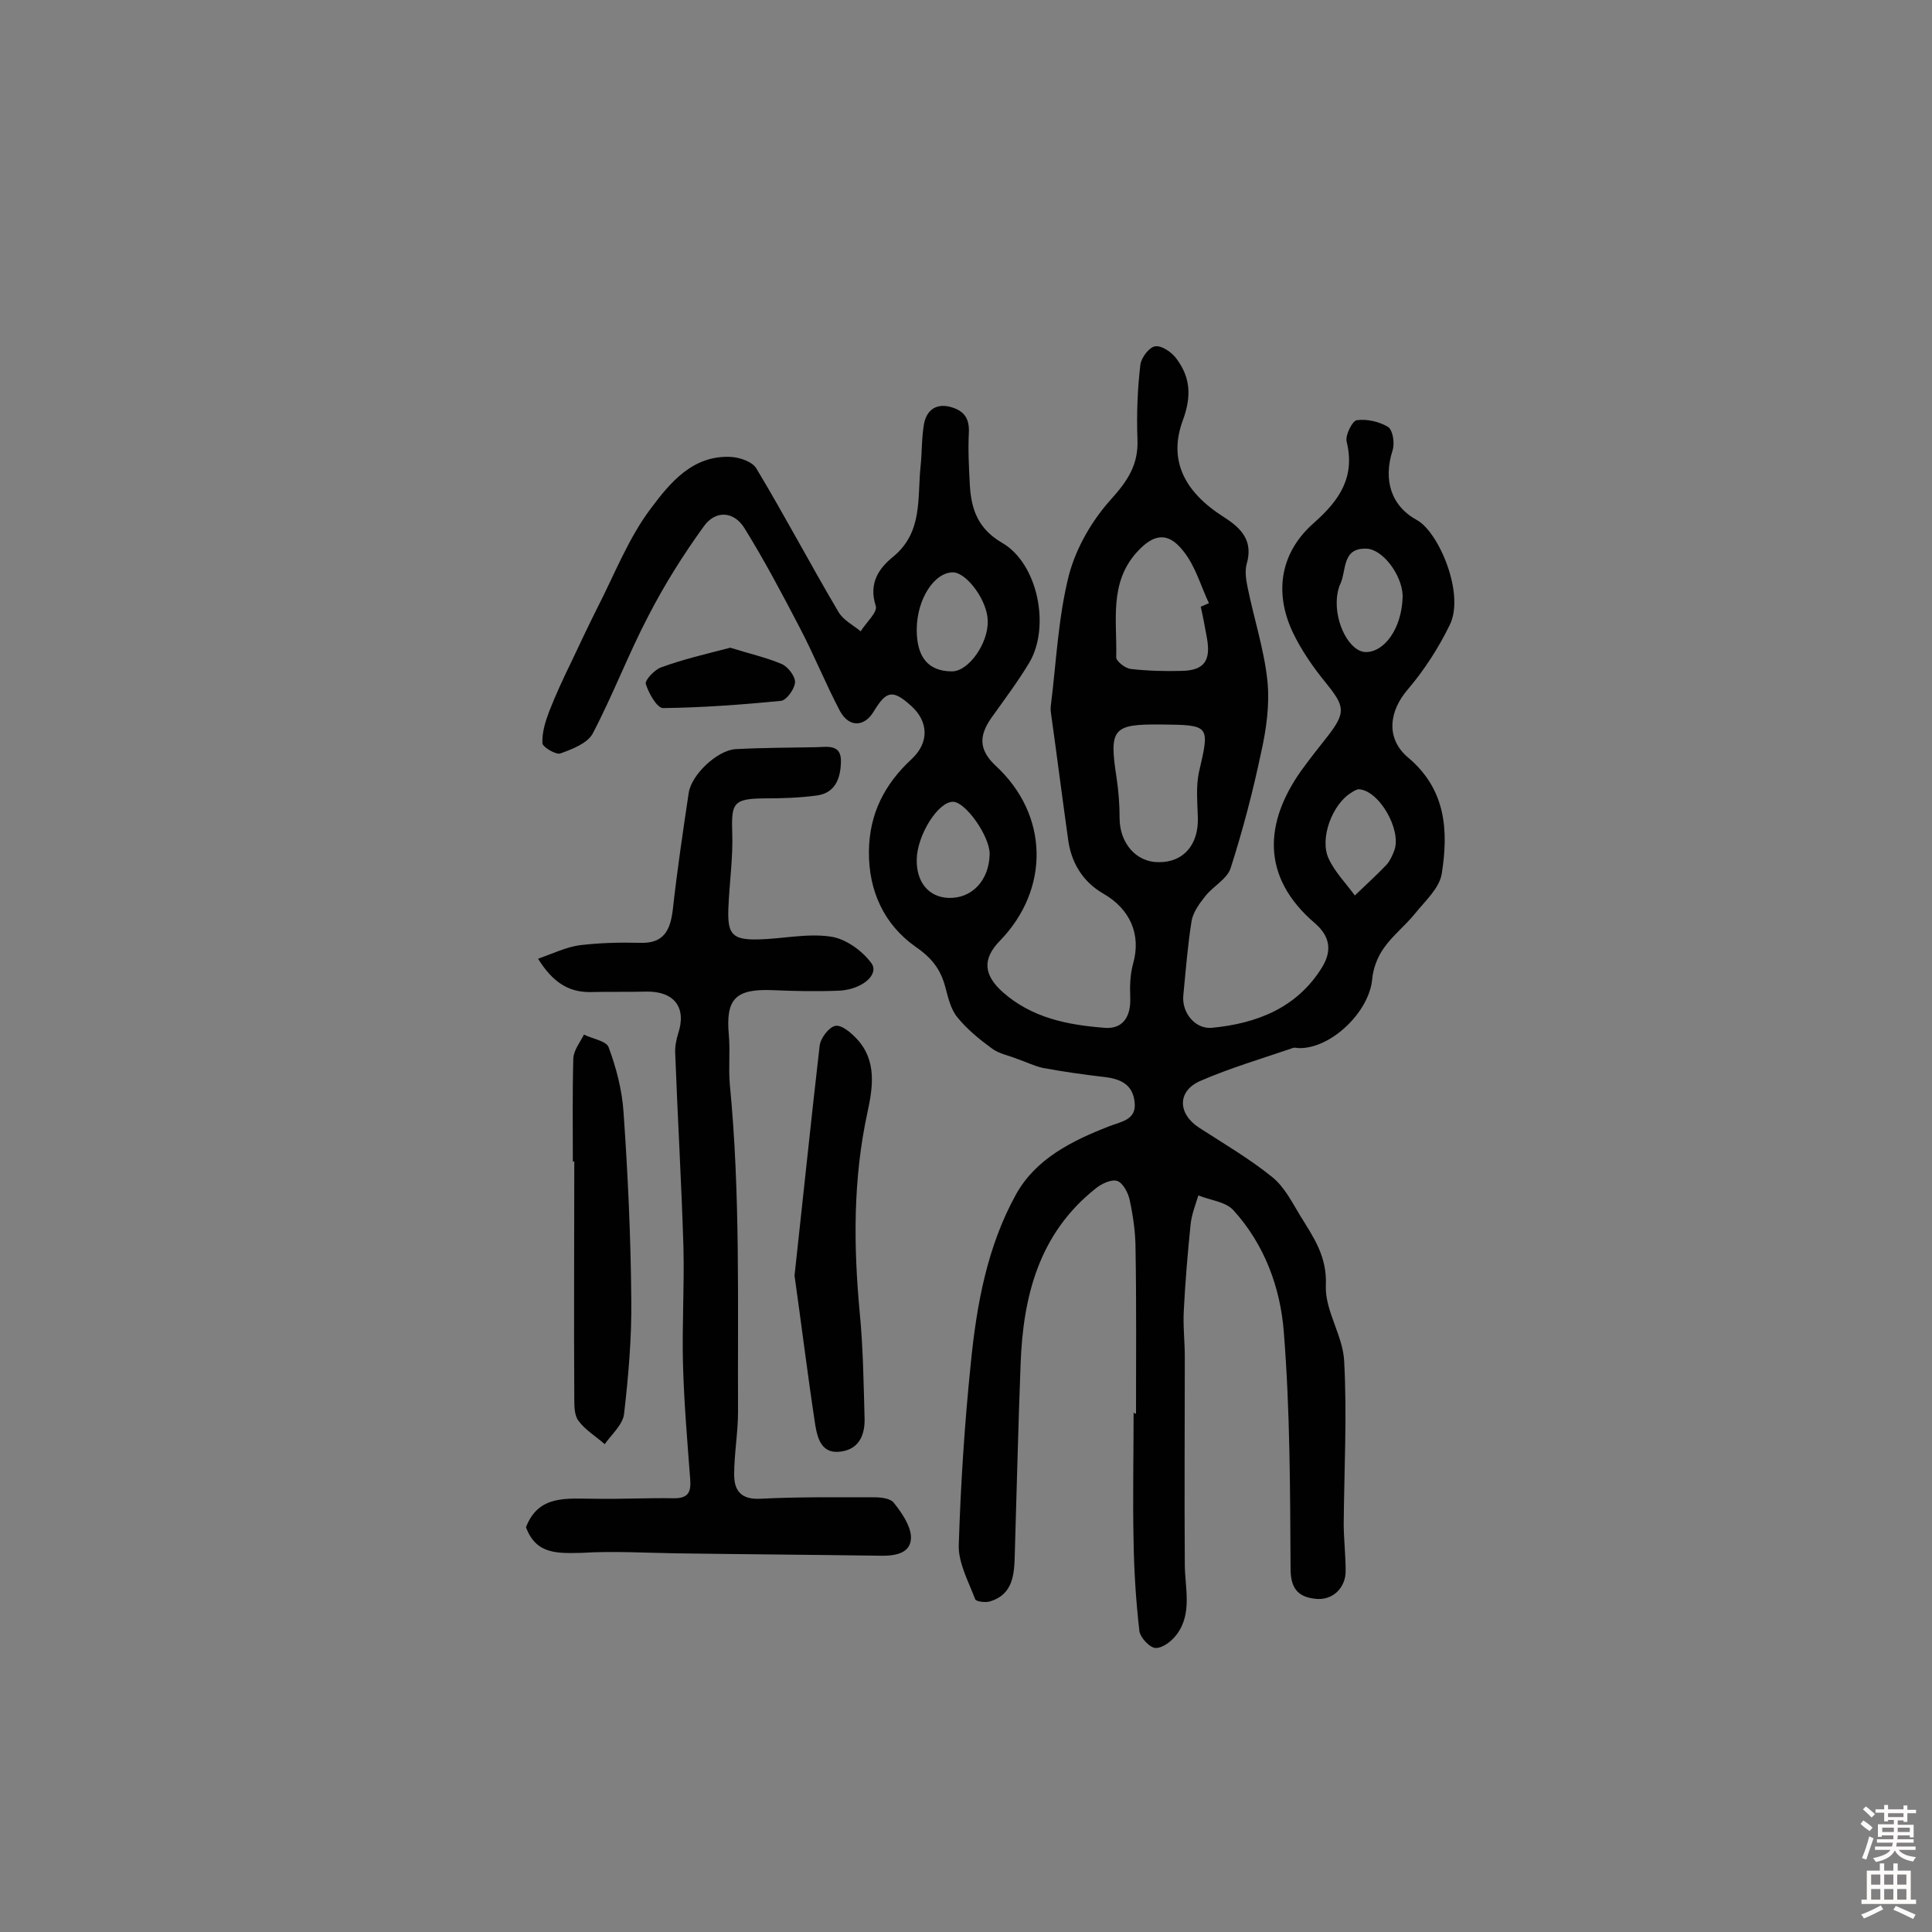 <svg enable-background="new 0 0 400 400" viewBox="0 0 400 400" xmlns="http://www.w3.org/2000/svg"><rect x="0" y="0" width="400" height="400" fill="#808080" stroke="none"/><g fill="#010102"><path d="m235.2 292.7c0-11.4.1-22.7-.1-34.1 0-3.4-.5-6.8-1.2-10.1-.3-1.5-1.4-3.6-2.6-4s-3.3.6-4.5 1.6c-11.7 9.3-15 22.3-15.5 36.4-.5 13.1-.8 26.2-1.2 39.3-.1 4.1-.3 8.4-5.3 9.8-.9.2-2.7 0-2.9-.5-1.4-3.7-3.5-7.5-3.4-11.2.4-12.6 1.2-25.1 2.5-37.7 1.2-12.1 3.4-24.2 9.4-35 4.1-7.3 11.5-11 19.2-14 2.5-1 5.8-1.3 5.3-5.1-.4-3.5-2.8-4.7-6.1-5.1-4.3-.5-8.6-1.1-12.9-1.9-1.8-.4-3.6-1.3-5.4-1.9-1.7-.7-3.6-1-5.1-2.1-2.6-1.9-5.2-4-7.2-6.5-1.4-1.7-1.9-4.1-2.5-6.3-1-3.7-2.8-6-6.3-8.4-6.3-4.5-9.6-11.4-9.5-19.7.1-7.7 3.2-13.8 8.8-19 3.8-3.5 3.5-7.9-.1-11.1-3.8-3.4-5.1-3.1-7.7 1.2-1.9 3.2-5.1 3.4-7-.1-3-5.7-5.4-11.7-8.4-17.4-3.6-6.9-7.3-13.9-11.4-20.5-2.2-3.5-6-3.7-8.4-.3-4.2 5.8-8.1 12-11.4 18.4-4.2 8-7.4 16.5-11.6 24.5-1.1 2-4.2 3.2-6.7 4.1-.9.3-3.6-1.3-3.7-2.1-.1-2.2.6-4.5 1.4-6.6 1.4-3.6 3-7 4.7-10.5 1.7-3.6 3.4-7.2 5.2-10.8 3.6-7 6.5-14.6 11.2-20.8 3.9-5.2 8.6-11 16.5-10.6 1.9.1 4.5 1 5.3 2.4 5.9 9.8 11.2 19.9 17 29.7 1 1.7 3 2.7 4.6 4 1.1-1.8 3.6-4 3.1-5.3-1.5-4.7.7-7.8 3.7-10.2 6.1-5.1 4.9-12.1 5.6-18.7.3-2.9.2-5.8.7-8.7.5-2.7 2.3-4.3 5.3-3.6 2.7.7 4.1 2.1 4 5.2-.2 3.7 0 7.4.2 11.1.3 5 1.7 9 6.7 11.9 7.4 4.3 10 17.4 5.6 24.8-2.4 4-5.2 7.7-7.9 11.5-2.4 3.5-2.7 6.4.9 9.8 11.1 10.2 11.3 25.6.9 36.3-3.7 3.8-3.3 7.1.6 10.6 6.1 5.4 13.5 6.8 21.1 7.4 3.7.3 5.5-2.2 5.3-6.4-.1-2.3 0-4.7.6-6.9 1.7-6-.6-11.3-6.2-14.5-4.3-2.5-6.7-6.5-7.3-11.5-1.2-8.6-2.3-17.2-3.5-25.8-.1-.6-.1-1.3 0-1.9 1.1-8.9 1.5-18 3.7-26.7 1.5-5.7 4.8-11.4 8.8-15.8 3.4-3.8 5.6-7.1 5.4-12.3s0-10.4.6-15.5c.2-1.5 1.9-3.7 3.1-3.8 1.3-.2 3.4 1.2 4.4 2.6 2.9 3.9 3.1 7.8 1.3 12.7-3 8.1.1 14.7 8.4 20 3.8 2.4 6.2 5 4.8 9.8-.4 1.5-.1 3.3.2 4.8 1.3 6.4 3.4 12.8 4.1 19.3.5 4.9-.2 10-1.3 14.9-1.7 8.1-3.8 16.1-6.3 23.9-.7 2.3-3.7 3.8-5.3 5.9-1.2 1.5-2.5 3.3-2.8 5.1-.8 5-1.2 10.2-1.7 15.3-.4 3.6 2.4 7.1 5.9 6.8 9.3-.9 17.6-4.1 22.8-12.5 2.1-3.4 1.7-6.4-1.4-9.1-11.5-9.8-10.3-21.1-3-31.5 1.8-2.5 3.7-4.9 5.6-7.3 3.8-4.9 3.5-6.2-.3-10.9-2.7-3.3-5.2-6.9-7-10.7-3.9-8.4-2.4-16.6 4.5-22.6 5.3-4.7 8.5-9.5 6.7-16.8-.3-1.3 1.2-4.3 2.1-4.4 2.1-.3 4.7.3 6.5 1.4 1 .7 1.4 3.4.9 4.9-1.9 6-.4 11.4 5.1 14.4 4.5 2.5 10 15.4 6.7 21.8-2.3 4.7-5.2 9.2-8.6 13.2-3.9 4.5-4.7 10.2.1 14.2 7.8 6.6 8.3 15.1 6.9 24-.5 3-3.4 5.6-5.5 8.2-2 2.5-4.7 4.6-6.5 7.2-1.3 1.8-2.2 4.2-2.4 6.4-.6 6.8-8.5 14.4-15.1 14.3-.5 0-1-.2-1.4 0-6.4 2.2-12.9 4.1-19.1 6.8-4.8 2.1-4.7 6.8-.2 9.7 5.1 3.3 10.4 6.4 15.1 10.2 2.5 2 4.1 5.2 5.8 8 2.7 4.4 5.6 8.4 5.3 14.5-.2 5.2 3.6 10.4 3.8 15.7.6 11.1 0 22.3-.1 33.5 0 3.2.4 6.5.4 9.7.1 3.6-2.7 6.4-6.4 5.9-3.4-.4-5-2.1-5-6.2-.1-16.4-.1-32.7-1.4-49-.7-9.2-4-18.2-10.5-25.3-1.6-1.7-4.7-2-7.2-3-.6 2-1.4 4-1.6 6-.6 5.9-1.1 11.8-1.4 17.7-.2 3.2.2 6.5.2 9.7 0 14.3-.1 28.6 0 42.9 0 4.9 1.6 10.1-1.6 14.5-1 1.4-2.9 2.9-4.4 2.9-1.2 0-3.2-2.1-3.4-3.5-.7-6.1-1.1-12.2-1.2-18.4-.2-8.9 0-17.9 0-26.8.4.2.5.2.5.2zm5.1-142.7c-10-.1-10.7.9-9.1 11.2.4 2.7.6 5.5.6 8.2 0 5.1 3.4 9.1 8 9.1 5.2.1 8.4-3.6 8.2-9.3-.1-3.1-.4-6.2.2-9.2 2.3-9.9 2.4-9.9-7.9-10zm8.3-24.4c.6-.2 1.1-.5 1.7-.7-1.7-3.6-2.8-7.7-5.3-10.8-3.2-4.1-6.2-3.6-9.7.3-5.7 6.4-4 14.2-4.2 21.7 0 .8 1.9 2.3 3 2.4 3.5.4 7 .5 10.6.4 4.6-.1 6-2.1 5.2-6.7-.4-2.2-.8-4.4-1.3-6.6zm-58.8 4.8c0 5.8 2.5 8.6 7.3 8.6 3.4 0 7.5-5.7 7.4-10.4 0-4.1-4.2-9.9-7.1-10.1-3.9-.1-7.6 5.5-7.6 11.9zm91.4 33c-.3.1-.9.3-1.4.7-3.9 2.3-6.7 9.5-4.7 13.7 1.3 2.8 3.6 5.1 5.4 7.6 2.2-2.1 4.5-4.2 6.6-6.4.7-.8 1.2-1.9 1.6-3 1.5-4.2-3.2-12.5-7.5-12.6zm9.2-39.8c0 .6 0 .1 0-.4-.2-4.2-4.1-9.5-7.5-9.6-5.1-.2-4.1 4.5-5.4 7.3-.4.8-.6 1.9-.7 2.8-.5 5.4 2.7 11.3 6 11.3 3.8 0 7.4-4.8 7.6-11.4zm-100.6 54.3c-.1 4.8 2.5 7.8 6.5 8 4.9.2 8.5-3.6 8.6-9.1 0-3.7-5-10.8-7.6-10.8-3.1 0-7.4 6.9-7.5 11.9z"/><path d="m108.9 316.2c2.6-6.8 8.5-5.9 14.2-5.9 5.5.1 11-.2 16.5-.1 2.9 0 3.5-1.3 3.3-3.9-.6-8-1.3-16.1-1.5-24.1-.2-7.9.3-15.9.1-23.9-.4-13.4-1.2-26.7-1.7-40.1-.1-1.4.2-2.9.6-4.2 1.8-5.4-.8-8.8-6.6-8.7-3.9.1-7.8 0-11.7.1-4.5 0-7.7-2.1-10.7-6.9 3.1-1.1 5.8-2.4 8.6-2.8 4.1-.5 8.3-.6 12.5-.5 5 .2 6.3-2.7 6.8-6.9.9-8.1 2.1-16.2 3.3-24.2.6-3.8 6-8.8 9.7-9 5.6-.3 11.2-.3 16.8-.4 2.4-.1 5.2-.6 5 3.2-.1 3.3-1.2 6.3-5 6.8-3.7.5-7.4.6-11.2.6-6 .1-6.5 1-6.3 6.9.2 5.3-.6 10.6-.8 15.9s.8 6.5 6.1 6.4c5-.1 10.1-1.3 15-.6 3.1.4 6.6 2.9 8.5 5.5 1.7 2.3-1.8 5.4-6.5 5.7-4.7.2-9.4.1-14-.1-7.6-.3-9.7 1.8-9 9.3.3 3.4-.1 6.8.2 10.2 2.2 22.6 1.6 45.2 1.7 67.8 0 4.3-.8 8.7-.8 13 0 3.3 1.4 5.2 5.4 5 7.9-.4 15.7-.3 23.6-.3 1.4 0 3.4.2 4.1 1.2 1.6 2 3.3 4.5 3.5 6.8.2 3.5-3 4.1-5.9 4.1-14.2-.2-28.5-.3-42.7-.5-6.5-.1-13-.5-19.5-.1-5 .1-9.5.4-11.6-5.3z"/><path d="m164.5 264.1c1.8-16.4 3.4-32 5.2-47.6.2-1.6 1.9-3.8 3.2-4.1s3.3 1.4 4.5 2.7c4.2 4.5 3.3 10.1 2.2 15.2-3 13.8-2.9 27.6-1.6 41.5.7 7.2.8 14.5 1 21.8.1 3.3-1 6.3-4.7 6.9-4.1.7-5-2.5-5.5-5.4-1.6-10.5-2.9-21.1-4.3-31z"/><path d="m118.6 240.5c0-7.1-.1-14.3.1-21.4.1-1.7 1.4-3.3 2.2-4.9 1.8.9 4.6 1.3 5.1 2.6 1.6 4.3 2.8 8.9 3.1 13.5.9 12.9 1.5 25.9 1.6 38.8.1 7.9-.6 15.9-1.5 23.7-.3 2.2-2.6 4.2-4 6.2-1.8-1.6-4-2.9-5.4-4.8-.9-1.1-.9-3.1-.9-4.7-.1-16.4 0-32.7 0-49.1 0 .1-.1.1-.3.1z"/><path d="m151.2 134.1c3.8 1.2 7.4 2 10.7 3.4 1.3.6 2.8 2.6 2.7 3.8-.1 1.4-1.8 3.7-2.9 3.8-8.1.8-16.3 1.4-24.4 1.5-1.3 0-3-3.1-3.6-5-.2-.8 1.8-2.9 3.1-3.4 4.6-1.7 9.4-2.8 14.4-4.1z"/></g><path d="m385.2 377.6.6-.7c.6.4 1.3.9 1.9 1.5l-.6.7c-.8-.5-1.4-1-1.9-1.5zm.3 7.1c.6-1.4 1.1-2.9 1.5-4.5.3.1.6.3.9.4-.5 1.4-1 2.9-1.5 4.4zm.2-10.1.6-.6c.7.5 1.3 1.1 1.9 1.6l-.7.7c-.6-.6-1.2-1.2-1.8-1.7zm8.4-.8h.8v.9h1.8v.7h-1.8v1.8h-.8v-.3h-1.2v.9h3.3v2.6h-.8v-.4h-2.5c0 .3 0 .6-.1.8h3.4v.7h-3.5c0 .3-.1.6-.1.8h4v.7h-3.5c.7.9 1.9 1.3 3.6 1.5-.2.2-.4.5-.6.9-1.9-.3-3.2-1.1-3.8-2.3-.5 1.1-1.8 2-3.9 2.4-.2-.3-.4-.5-.6-.8 1.9-.4 3.1-.9 3.6-1.7h-3.2v-.7h3.5c.1-.2.1-.5.2-.8h-3.3v-.7h3.4c0-.2 0-.5 0-.8h-2.4v.3h-.8v-2.6h3.3v-.9h-1.2v.3h-.8v-1.8h-1.8v-.7h1.8v-.9h.8v.9h3.2zm-4.4 5.5h2.4c0-.3 0-.6 0-.9h-2.4zm1.2-3.1h3.2v-.8h-3.2zm4.4 2.2h-2.4v.9h2.5v-.9z" fill="#fcfbfa"/><path d="m389.2 385.8h.9v1.5h1.9v-1.5h.9v1.5h2.7v6h1.1v.9h-11.3v-.9h1.1v-6h2.7zm.2 8.7.5.8c-1.2.6-2.5 1.3-4 1.9-.2-.3-.3-.6-.6-.8 1.6-.6 3-1.3 4.1-1.9zm-2-4.3h1.9v-2.1h-1.9zm0 3.1h1.9v-2.2h-1.9zm2.7-3.1h1.9v-2.1h-1.9zm0 3.1h1.9v-2.2h-1.9zm2.4 1.3c1.4.6 2.7 1.2 4.1 1.8l-.5.9c-1.5-.7-2.8-1.4-4.1-1.9zm2.2-6.5h-1.9v2.1h1.9zm-1.9 5.2h1.9v-2.2h-1.9z" fill="#fcfbfa"/></svg>
